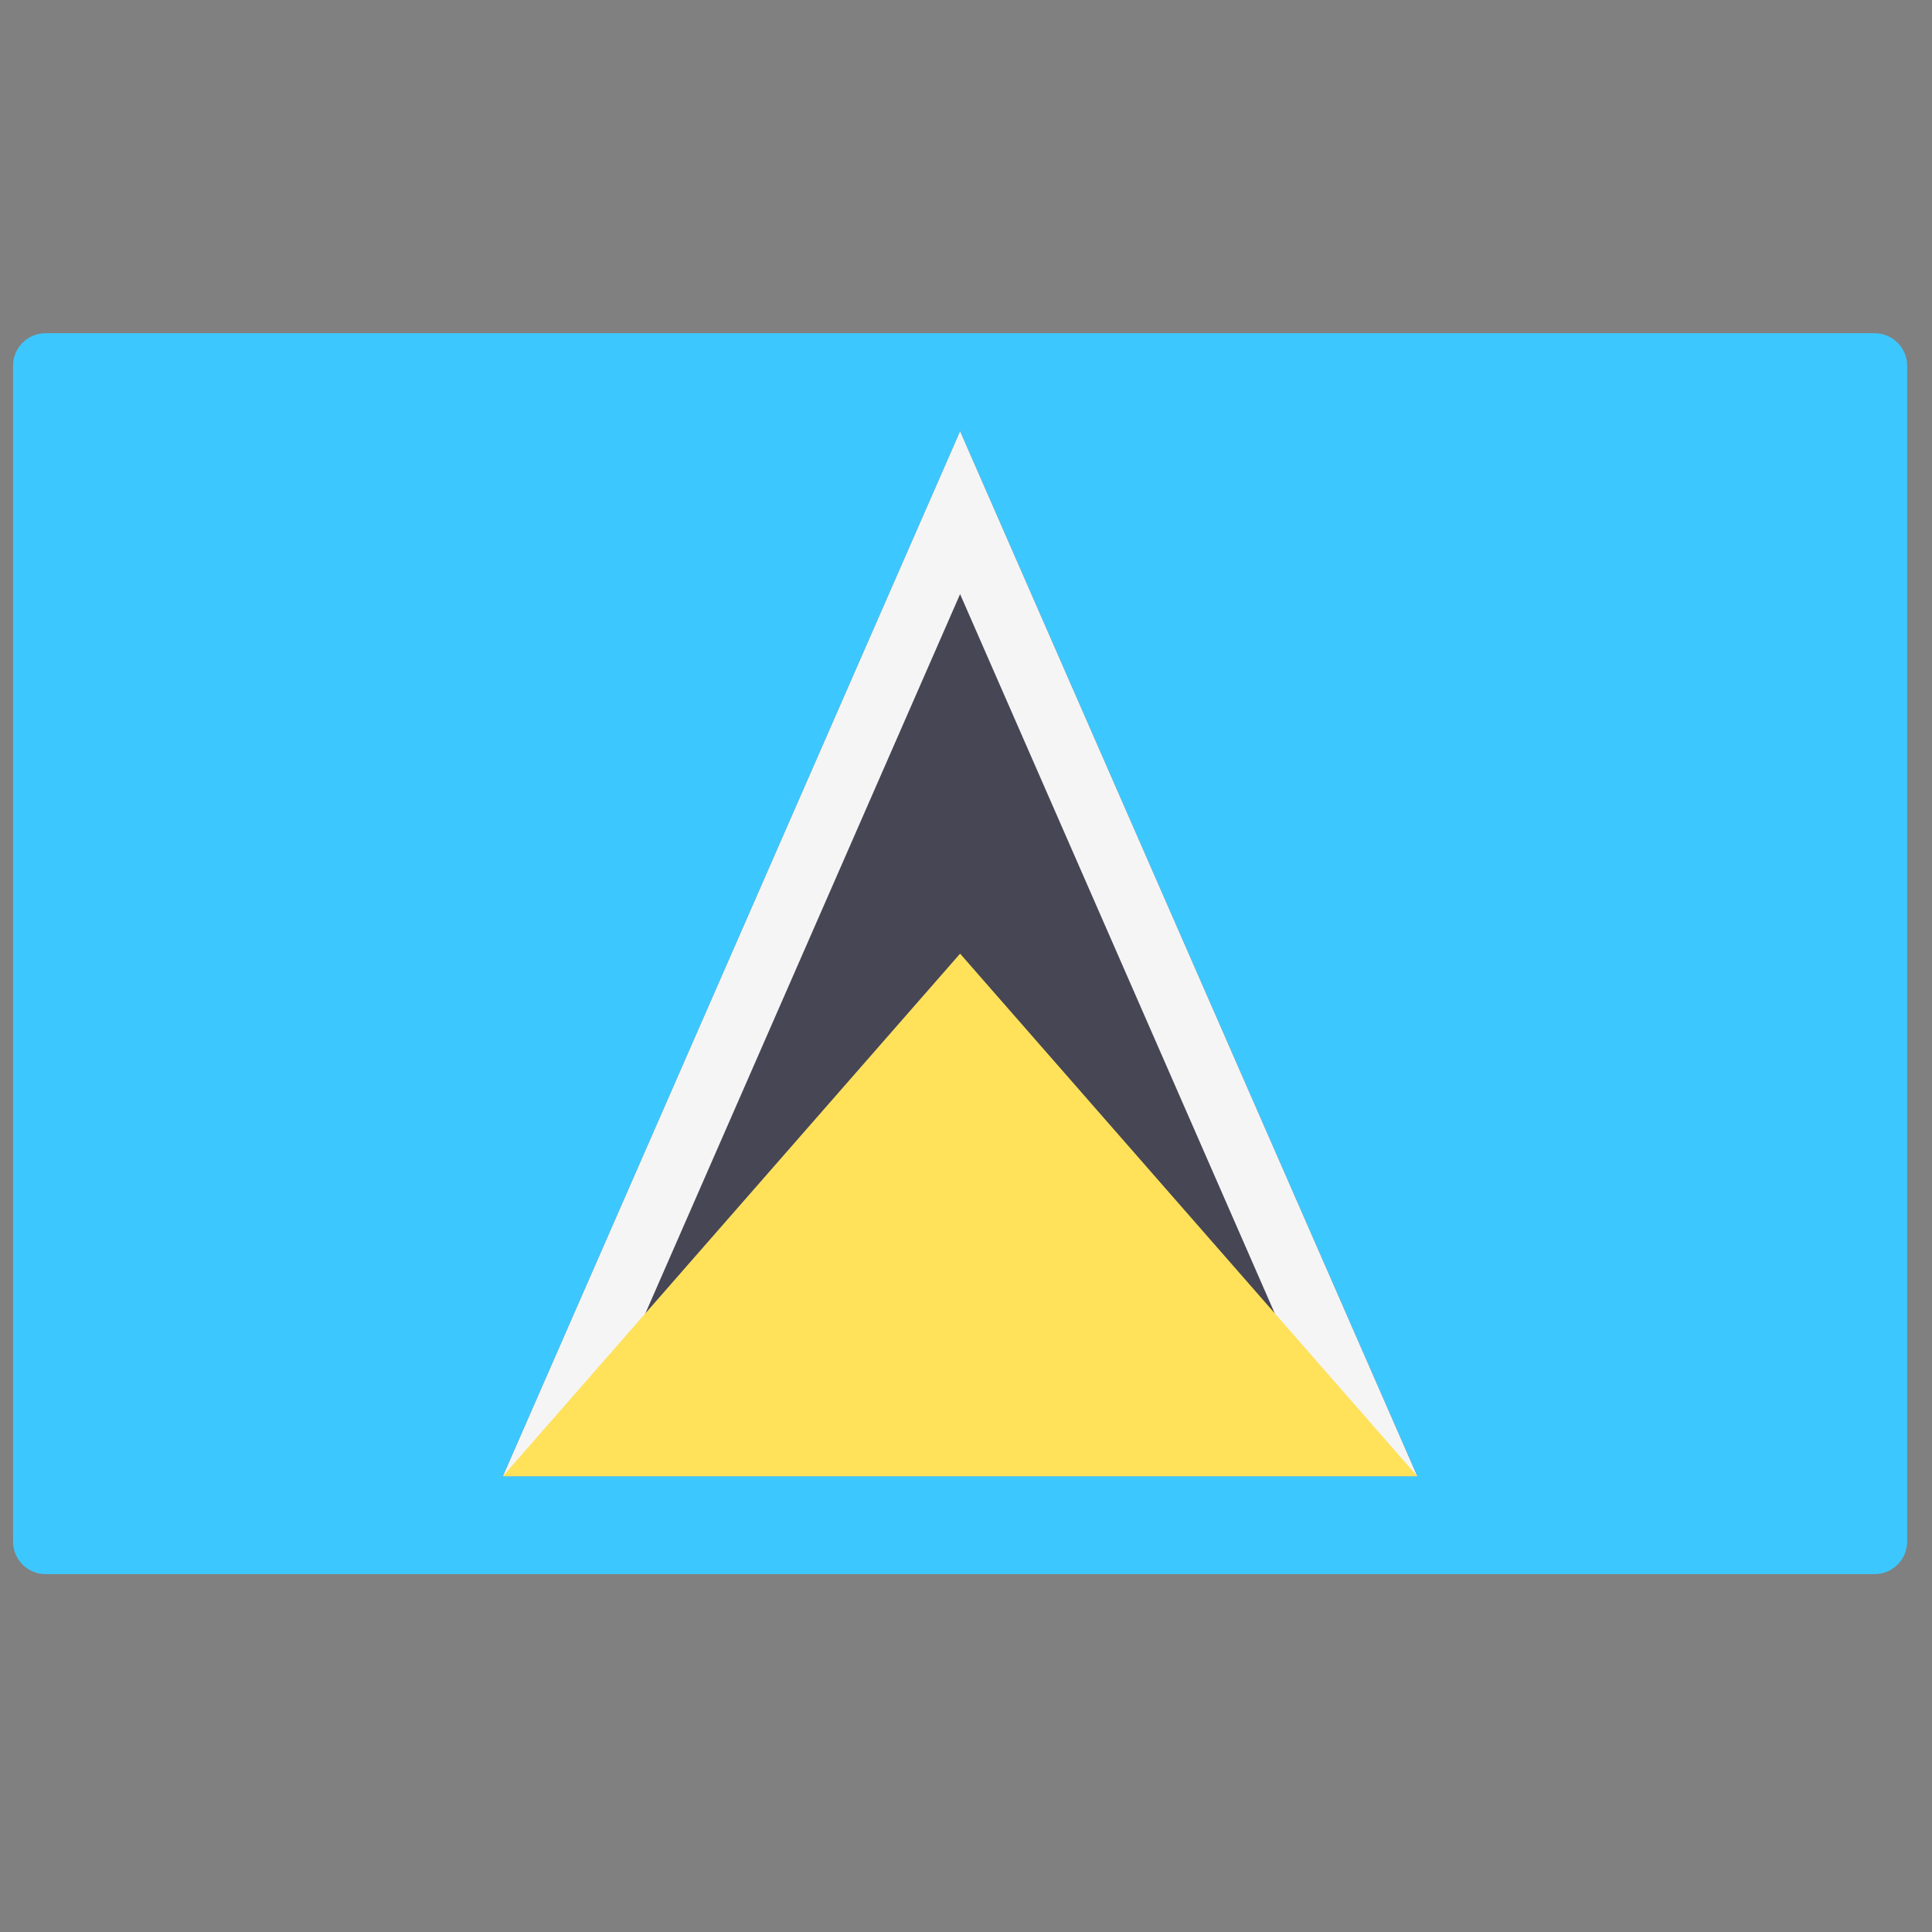 <svg width="51" height="51" viewBox="0 0 51 51" fill="none" xmlns="http://www.w3.org/2000/svg">
    <rect x="0" y="0" width="51" height="51" fill="#808080" stroke="none"/>
    <g clip-path="url(#clip0_9_1511)">
        <path
            d="M49.482 41.554H1.206C0.73 41.554 0.344 41.168 0.344 40.692V9.657C0.344 9.181 0.73 8.795 1.206 8.795H49.482C49.958 8.795 50.344 9.181 50.344 9.657V40.692C50.344 41.168 49.958 41.554 49.482 41.554Z"
            fill="#3CC8FF" />
        <path d="M25.344 11.382L13.275 38.968H37.413L25.344 11.382Z" fill="#464655" />
        <path
            d="M25.344 15.683L34.776 37.243H15.911L25.344 15.683ZM25.344 11.382L13.275 38.968H37.413L25.344 11.382Z"
            fill="#F5F5F5" />
        <path d="M13.275 38.968L25.344 25.174L37.413 38.968H13.275Z" fill="#FFE15A" />
    </g>
    <defs>
        <clipPath id="clip0_9_1511">
            <rect width="50" height="50" fill="white" transform="translate(0.344 0.175)" />
        </clipPath>
    </defs>
</svg>
